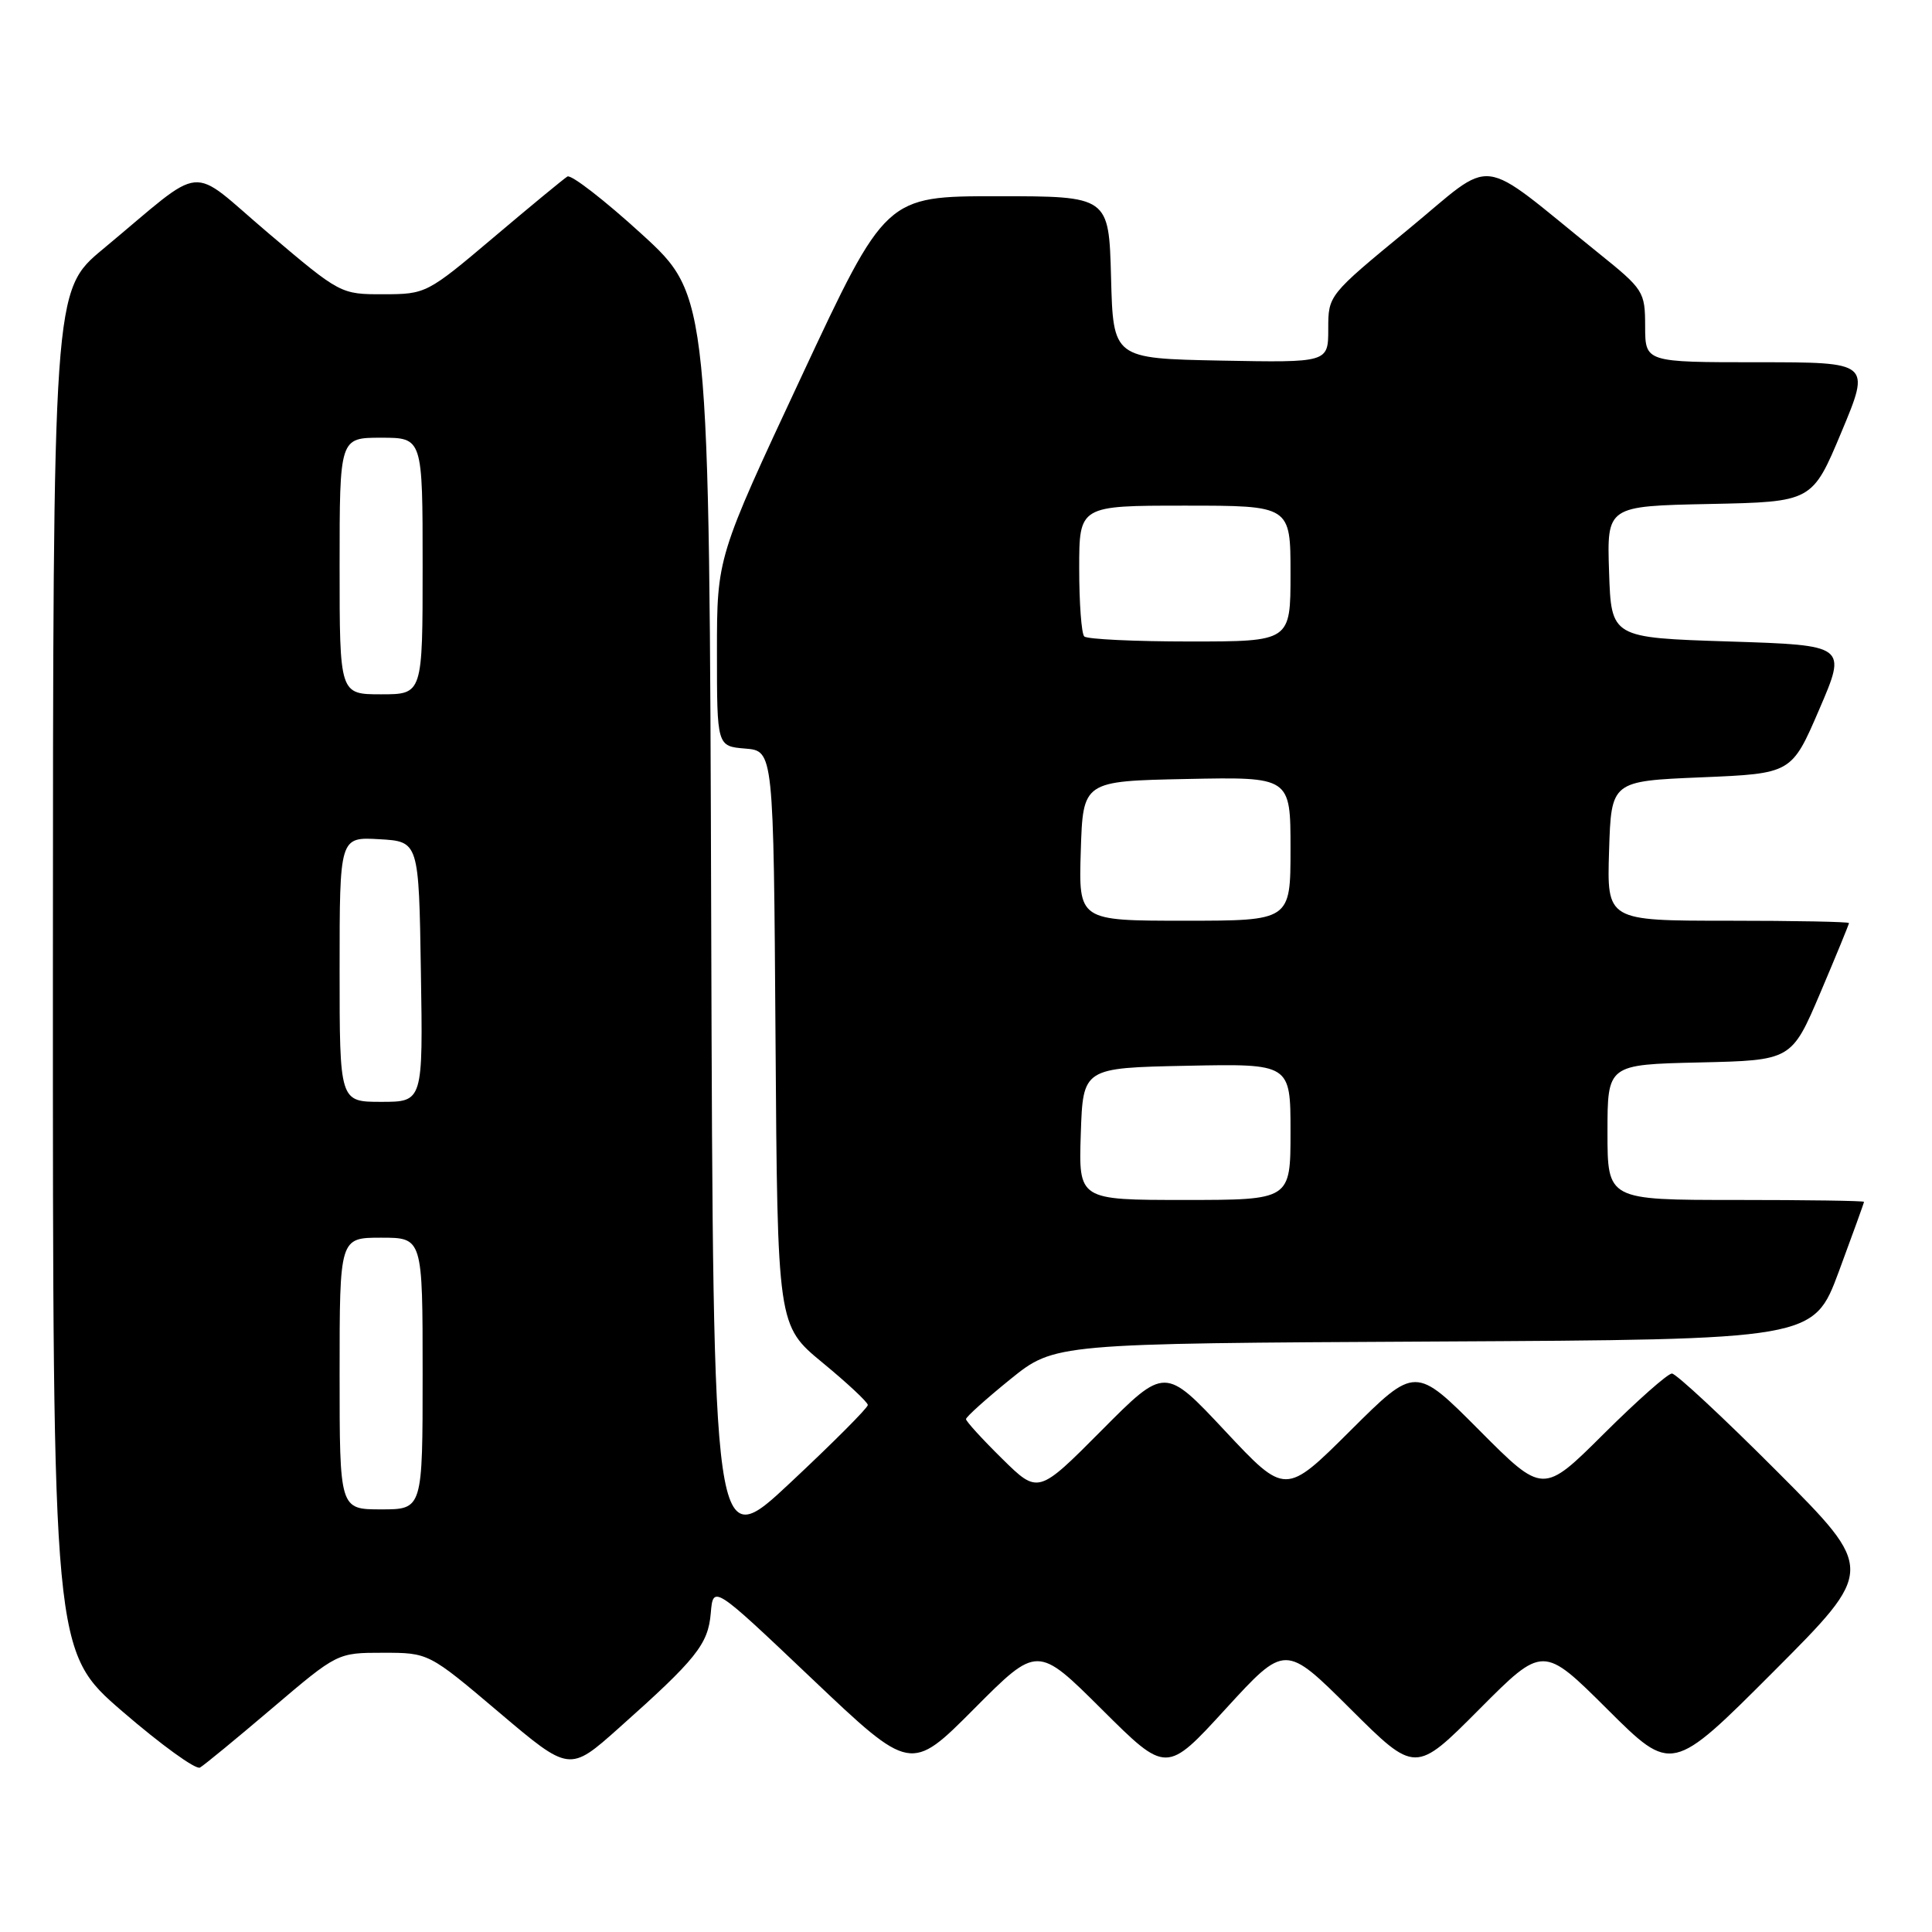 <?xml version="1.0" encoding="UTF-8" standalone="no"?>
<!DOCTYPE svg PUBLIC "-//W3C//DTD SVG 1.1//EN" "http://www.w3.org/Graphics/SVG/1.1/DTD/svg11.dtd" >
<svg xmlns="http://www.w3.org/2000/svg" xmlns:xlink="http://www.w3.org/1999/xlink" version="1.1" viewBox="0 0 256 256">
 <g >
 <path fill="currentColor"
d=" M 36.10 226.32 C 44.71 219.00 44.71 219.00 50.75 219.00 C 56.80 219.00 56.80 219.00 66.13 226.90 C 75.46 234.80 75.46 234.80 81.98 228.99 C 92.27 219.83 93.83 217.88 94.18 213.76 C 94.50 210.01 94.50 210.01 107.59 222.44 C 120.68 234.86 120.68 234.86 129.07 226.43 C 137.46 218.00 137.46 218.00 146.01 226.51 C 154.56 235.02 154.56 235.02 162.42 226.42 C 170.29 217.83 170.29 217.83 178.92 226.42 C 187.54 235.00 187.54 235.00 196.00 226.50 C 204.46 218.00 204.46 218.00 213.00 226.50 C 221.53 234.99 221.53 234.99 235.00 221.50 C 248.47 208.00 248.47 208.00 235.50 195.00 C 228.37 187.85 222.08 182.00 221.54 182.00 C 220.99 182.00 216.92 185.60 212.50 190.00 C 204.46 198.00 204.46 198.00 196.00 189.50 C 187.54 181.00 187.54 181.00 178.93 189.57 C 170.32 198.14 170.32 198.14 162.34 189.62 C 154.36 181.09 154.36 181.09 145.96 189.54 C 137.56 197.99 137.56 197.99 132.78 193.28 C 130.15 190.69 128.00 188.33 128.00 188.04 C 128.01 187.74 130.65 185.37 133.87 182.76 C 139.74 178.02 139.74 178.02 190.02 177.76 C 240.30 177.50 240.30 177.50 243.65 168.50 C 245.48 163.55 246.99 159.39 246.99 159.25 C 247.00 159.11 239.35 159.00 230.00 159.00 C 213.00 159.00 213.00 159.00 213.00 150.03 C 213.00 141.06 213.00 141.06 225.20 140.78 C 237.39 140.50 237.39 140.50 241.20 131.56 C 243.29 126.64 245.00 122.47 245.00 122.31 C 245.00 122.14 237.78 122.00 228.96 122.00 C 212.92 122.00 212.92 122.00 213.21 112.75 C 213.50 103.50 213.50 103.50 225.45 103.00 C 237.40 102.50 237.40 102.50 241.06 94.00 C 244.72 85.50 244.72 85.50 229.11 85.00 C 213.50 84.50 213.50 84.50 213.21 75.78 C 212.92 67.06 212.92 67.06 226.53 66.78 C 240.13 66.50 240.13 66.50 244.00 57.25 C 247.87 48.00 247.87 48.00 232.94 48.00 C 218.00 48.00 218.00 48.00 217.99 43.25 C 217.98 38.63 217.81 38.36 211.77 33.50 C 195.42 20.33 198.40 20.69 186.53 30.45 C 176.02 39.10 176.00 39.12 176.00 43.58 C 176.00 48.05 176.00 48.05 161.75 47.78 C 147.50 47.50 147.50 47.50 147.22 36.75 C 146.93 26.00 146.93 26.00 132.15 26.00 C 117.36 26.00 117.36 26.00 106.18 49.93 C 95.00 73.85 95.00 73.85 95.00 86.37 C 95.00 98.88 95.00 98.88 98.75 99.19 C 102.50 99.50 102.50 99.50 102.76 137.57 C 103.02 175.64 103.02 175.64 109.00 180.57 C 112.29 183.28 114.99 185.80 114.99 186.17 C 115.00 186.54 110.39 191.16 104.75 196.44 C 94.50 206.05 94.50 206.05 94.24 122.63 C 93.99 39.21 93.99 39.21 85.03 31.02 C 80.10 26.52 75.67 23.09 75.18 23.39 C 74.70 23.69 70.29 27.32 65.40 31.46 C 56.60 38.90 56.43 38.98 50.81 38.99 C 45.14 39.00 45.09 38.97 35.58 30.91 C 24.72 21.71 27.57 21.44 13.65 33.00 C 7.03 38.50 7.03 38.50 7.01 128.66 C 7.00 218.82 7.00 218.82 16.25 226.80 C 21.34 231.19 25.95 234.53 26.50 234.21 C 27.05 233.90 31.37 230.34 36.10 226.32 Z  M 45.00 182.00 C 45.00 164.00 45.00 164.00 50.50 164.00 C 56.00 164.00 56.00 164.00 56.00 182.00 C 56.00 200.00 56.00 200.00 50.50 200.00 C 45.00 200.00 45.00 200.00 45.00 182.00 Z  M 143.21 150.25 C 143.50 141.50 143.50 141.50 157.25 141.22 C 171.00 140.94 171.00 140.94 171.00 149.97 C 171.00 159.00 171.00 159.00 156.96 159.00 C 142.92 159.00 142.92 159.00 143.21 150.25 Z  M 45.00 128.45 C 45.00 110.90 45.00 110.90 50.25 111.20 C 55.50 111.50 55.50 111.50 55.77 128.75 C 56.05 146.00 56.05 146.00 50.52 146.00 C 45.00 146.00 45.00 146.00 45.00 128.45 Z  M 143.21 112.75 C 143.50 103.50 143.50 103.50 157.25 103.22 C 171.00 102.94 171.00 102.94 171.00 112.47 C 171.00 122.00 171.00 122.00 156.96 122.00 C 142.92 122.00 142.92 122.00 143.21 112.75 Z  M 45.00 75.00 C 45.00 58.00 45.00 58.00 50.50 58.00 C 56.00 58.00 56.00 58.00 56.00 75.00 C 56.00 92.00 56.00 92.00 50.50 92.00 C 45.00 92.00 45.00 92.00 45.00 75.00 Z  M 143.67 84.33 C 143.30 83.97 143.00 79.92 143.00 75.33 C 143.00 67.00 143.00 67.00 157.00 67.00 C 171.00 67.00 171.00 67.00 171.00 76.00 C 171.00 85.00 171.00 85.00 157.67 85.00 C 150.33 85.00 144.03 84.70 143.67 84.33 Z "/>
</g>
</svg>